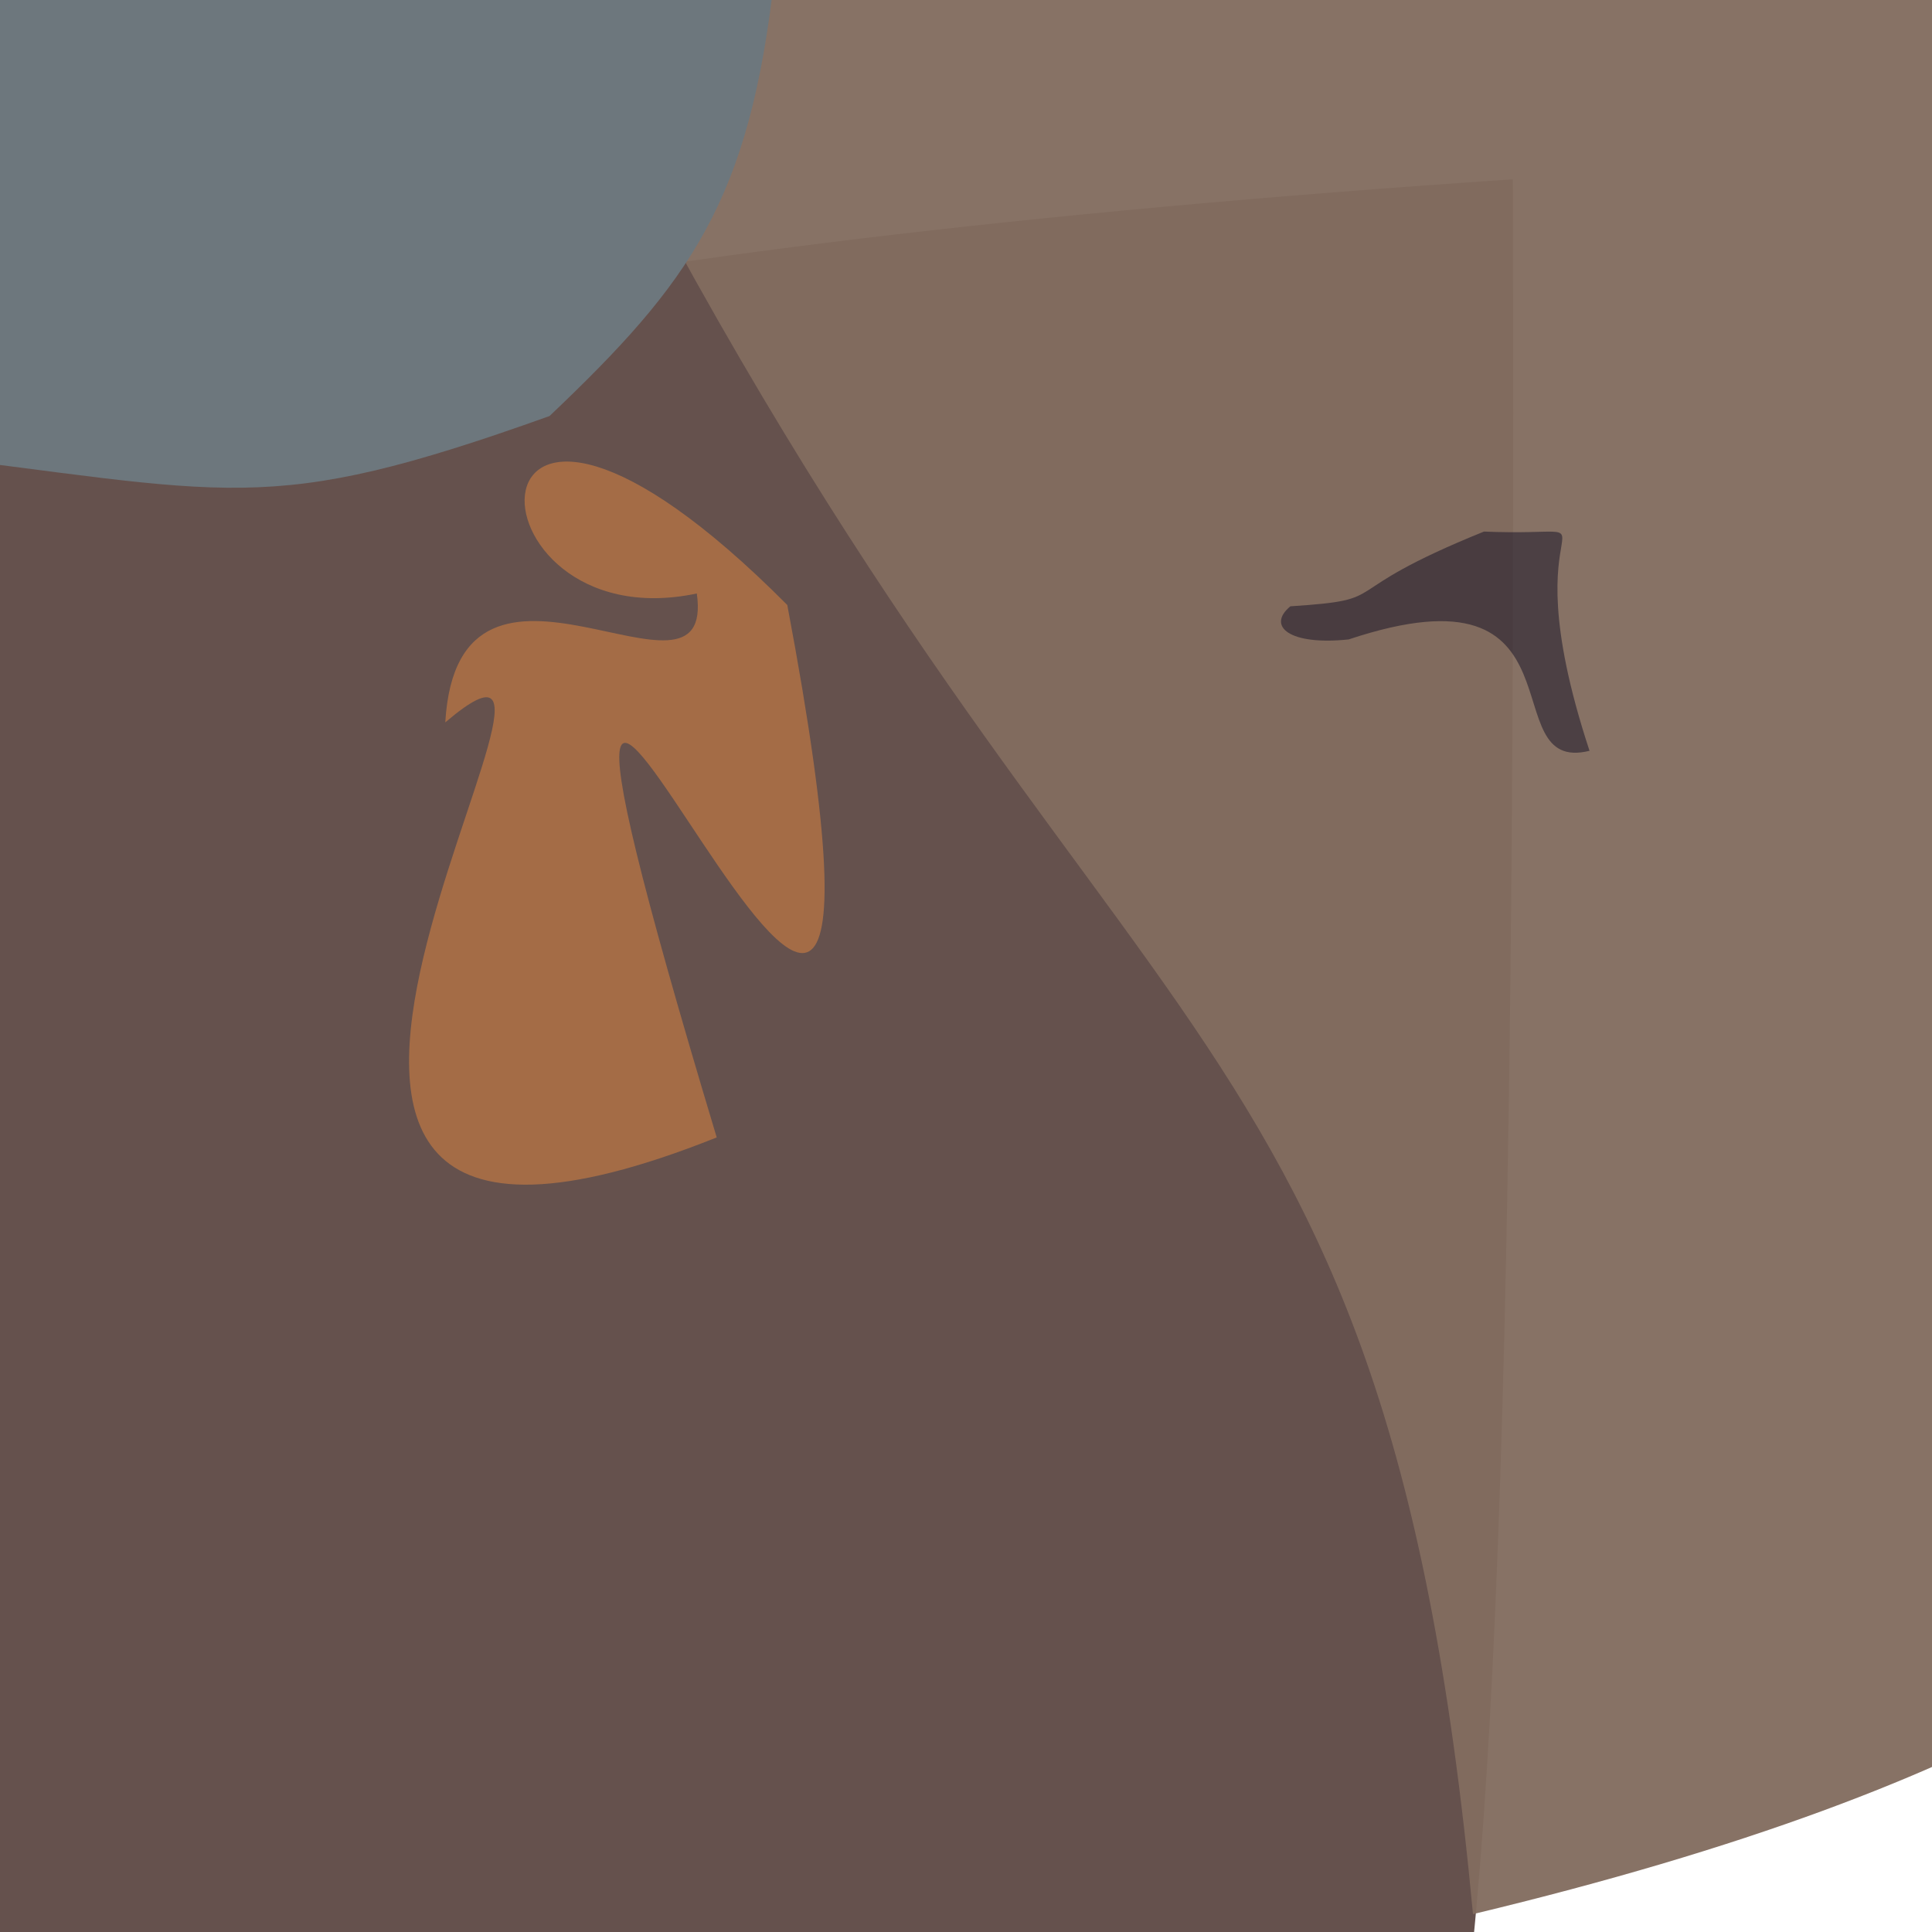 <?xml version="1.0" ?>
<svg height="768" version="1.1" width="768" xmlns="http://www.w3.org/2000/svg">
  <defs/>
  <g>
    <path d="M 601.384 71.271 C 604.308 1097.243 561.043 940.691 443.88 786.647 C -6.177 784.236 -10.383 783.829 -13.296 763.759 C -16.598 603.661 -17.795 595.801 -243.072 431.453 C -184.167 257.745 -182.289 124.103 601.384 71.271" fill="rgb(101, 81, 77)" opacity="1.0" stroke="rgb(229, 163, 161)" stroke-linecap="round" stroke-linejoin="round" stroke-opacity="0.502" stroke-width="0.0"/>
    <path d="M 782.578 9.089 C 779.978 254.752 781.788 264.713 962.269 386.04 C 937.426 502.664 1015.741 657.693 585.537 760.895 C 549.509 375.904 431.735 434.677 219.235 2.135 C 835.745 -24.468 830.755 -8.648 782.578 9.089" fill="rgb(130, 109, 95)" opacity="0.958" stroke="rgb(74, 86, 234)" stroke-linecap="round" stroke-linejoin="round" stroke-opacity="0.404" stroke-width="0.0"/>
    <path d="M 218.444 165.381 C 104.424 206.2 93.267 195.703 -39.798 179.859 C -49.271 142.718 -20.741 122.165 -10.47 6.901 C -26.405 -5.641 -36.706 -13.902 307.926 -10.051 C 298.074 79.892 274.462 112.166 218.444 165.381" fill="rgb(109, 119, 125)" opacity="1.0" stroke="rgb(102, 27, 174)" stroke-linecap="round" stroke-linejoin="round" stroke-opacity="0.068" stroke-width="0.0"/>
    <path d="M 312.96 240.499 C 385.929 627.487 159.237 34.67 284.906 452.144 C 34.256 552.297 260.623 215.934 177.005 287.158 C 182.184 199.92 284.647 290.059 277 235.922 C 182.183 255.912 178.399 105.156 312.96 240.499" fill="rgb(175, 113, 69)" opacity="0.858" stroke="rgb(160, 122, 226)" stroke-linecap="round" stroke-linejoin="round" stroke-opacity="0.743" stroke-width="0.0"/>
    <path d="M 631.864 298.454 C 592.589 308.201 632.915 221.923 536.127 254.179 C 512.645 256.674 503.374 248.965 512.935 241.016 C 555.276 238.255 527.873 236.385 589.899 211.307 C 650.473 213.838 597.541 194.345 631.864 298.454" fill="rgb(0, 0, 26)" opacity="0.436" stroke="rgb(212, 80, 5)" stroke-linecap="round" stroke-linejoin="round" stroke-opacity="0.005" stroke-width="0.0"/>
  </g>
</svg>
